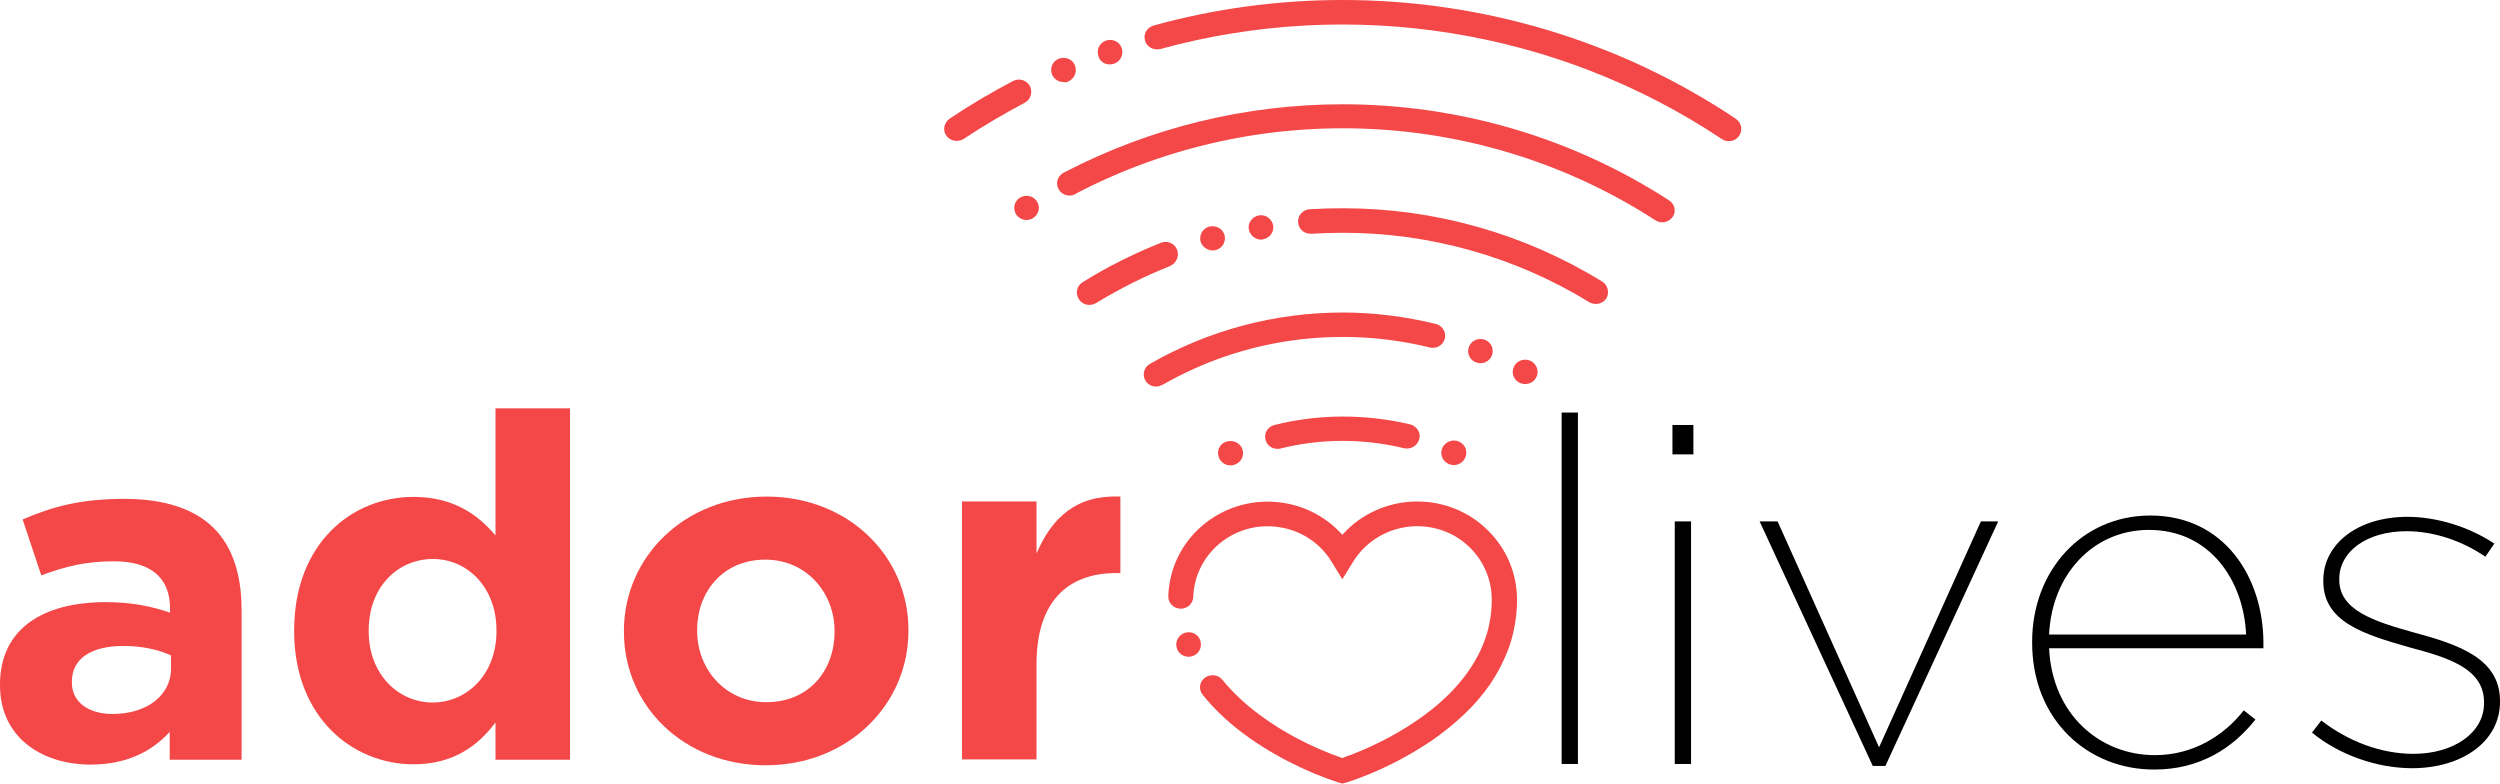 <svg width="134" height="42" viewBox="0 0 134 42" fill="none" xmlns="http://www.w3.org/2000/svg">
<g clip-path="url(#clip0)">
<path d="M0 36.743V36.691C0 33.677 2.336 32.275 5.672 32.275C7.099 32.275 8.115 32.503 9.114 32.836V32.608C9.114 30.979 8.097 30.085 6.1 30.085C4.584 30.085 3.496 30.366 2.212 30.838L1.213 27.842C2.765 27.177 4.281 26.738 6.671 26.738C8.847 26.738 10.434 27.299 11.433 28.28C12.485 29.314 12.949 30.838 12.949 32.696V40.721H9.096V39.231C8.133 40.283 6.778 40.984 4.833 40.984C2.176 40.966 0 39.477 0 36.743ZM9.168 35.832V35.131C8.49 34.816 7.598 34.623 6.617 34.623C4.905 34.623 3.853 35.289 3.853 36.533V36.586C3.853 37.637 4.744 38.268 6.028 38.268C7.901 38.268 9.168 37.252 9.168 35.832Z" fill="#F44747"/>
<path d="M15.767 33.835V33.782C15.767 29.156 18.835 26.633 22.17 26.633C24.292 26.633 25.612 27.579 26.558 28.701V21.885H30.553V40.721H26.558V38.723C25.594 40.02 24.239 40.966 22.17 40.966C18.888 40.966 15.767 38.443 15.767 33.835ZM26.611 33.835V33.782C26.611 31.487 25.059 29.962 23.204 29.962C21.332 29.962 19.762 31.452 19.762 33.782V33.835C19.762 36.13 21.332 37.655 23.204 37.655C25.059 37.637 26.611 36.13 26.611 33.835Z" fill="#F44747"/>
<path d="M33.442 33.87V33.817C33.442 29.84 36.706 26.616 41.094 26.616C45.446 26.616 48.692 29.787 48.692 33.765V33.817C48.692 37.795 45.428 41.019 41.04 41.019C36.67 41.019 33.442 37.847 33.442 33.87ZM44.732 33.87V33.817C44.732 31.785 43.234 29.997 41.022 29.997C38.739 29.997 37.366 31.732 37.366 33.765V33.817C37.366 35.85 38.864 37.637 41.076 37.637C43.377 37.637 44.732 35.92 44.732 33.87Z" fill="#F44747"/>
<path d="M51.563 26.879H55.558V29.665C56.379 27.755 57.681 26.511 60.053 26.616V30.716H59.839C57.181 30.716 55.558 32.293 55.558 35.587V40.703H51.563V26.879Z" fill="#F44747"/>
<path d="M83.703 22.113H84.577V40.949H83.703V22.113Z" fill="black"/>
<path d="M89.643 22.779H90.766V24.355H89.643V22.779ZM89.767 27.947H90.641V40.949H89.767V27.947Z" fill="black"/>
<path d="M94.315 27.947H95.279L100.718 40.055L106.176 27.947H107.104L101.057 41.054H100.38L94.315 27.947Z" fill="black"/>
<path d="M108.923 34.448V34.395C108.923 30.576 111.598 27.632 115.255 27.632C119.25 27.632 121.319 30.979 121.319 34.466C121.319 34.588 121.319 34.641 121.319 34.746H109.832C109.993 38.285 112.544 40.476 115.504 40.476C117.555 40.476 119.214 39.424 120.266 38.075L120.891 38.566C119.678 40.108 117.894 41.247 115.486 41.247C111.919 41.264 108.923 38.601 108.923 34.448ZM120.391 34.01C120.266 31.172 118.501 28.403 115.183 28.403C112.187 28.403 109.975 30.803 109.832 34.01H120.391Z" fill="black"/>
<path d="M123.923 39.267L124.422 38.618C125.885 39.757 127.65 40.406 129.363 40.406C131.485 40.406 133.144 39.302 133.144 37.69V37.637C133.144 35.797 131.146 35.236 129.131 34.693C126.669 33.992 124.529 33.327 124.529 31.154V31.101C124.529 29.174 126.348 27.702 129.042 27.702C130.558 27.702 132.306 28.21 133.697 29.139L133.215 29.84C131.949 28.964 130.397 28.473 129.006 28.473C126.83 28.473 125.385 29.577 125.385 31.031V31.084C125.385 32.713 127.258 33.309 129.398 33.905C131.806 34.553 134 35.307 134 37.567V37.62C134 39.757 131.949 41.176 129.291 41.176C127.401 41.176 125.367 40.458 123.923 39.267Z" fill="black"/>
<path d="M55.202 4.608C55.023 4.293 54.631 4.17 54.292 4.345C53.133 4.959 51.991 5.625 50.903 6.36C50.6 6.571 50.511 6.974 50.725 7.272C50.85 7.447 51.064 7.552 51.278 7.552C51.403 7.552 51.545 7.517 51.652 7.447C52.705 6.746 53.81 6.098 54.934 5.502C55.255 5.327 55.362 4.924 55.202 4.608Z" fill="#F44747"/>
<path d="M57.27 4.363C57.609 4.205 57.752 3.82 57.609 3.487C57.467 3.154 57.074 3.014 56.735 3.154C56.397 3.294 56.254 3.68 56.397 4.013C56.504 4.24 56.735 4.398 57.003 4.398C57.092 4.433 57.199 4.398 57.27 4.363Z" fill="#F44747"/>
<path d="M59.482 3.452C59.553 3.452 59.643 3.434 59.714 3.417C60.053 3.294 60.249 2.926 60.124 2.576C60.035 2.313 59.785 2.138 59.5 2.138C59.126 2.138 58.84 2.436 58.84 2.786C58.84 2.856 58.858 2.944 58.876 3.014C58.947 3.277 59.197 3.452 59.482 3.452Z" fill="#F44747"/>
<path d="M93.031 6.36C86.825 2.208 79.476 0 71.967 0C68.543 0 65.136 0.456 61.837 1.367C61.48 1.472 61.266 1.822 61.373 2.173C61.444 2.453 61.712 2.646 62.015 2.646C62.069 2.646 62.14 2.646 62.193 2.628C72.467 -0.193 83.471 1.577 92.282 7.447C92.585 7.657 92.996 7.587 93.21 7.289C93.424 6.991 93.352 6.588 93.049 6.378C93.067 6.378 93.049 6.36 93.031 6.36Z" fill="#F44747"/>
<path d="M89.464 10.741C84.274 7.377 78.192 5.589 71.967 5.589C66.759 5.589 61.623 6.851 57.021 9.252C56.7 9.409 56.557 9.812 56.736 10.128C56.896 10.443 57.306 10.583 57.627 10.408C57.627 10.408 57.645 10.408 57.645 10.39C67.49 5.239 79.423 5.782 88.733 11.81C89.036 12.002 89.446 11.932 89.66 11.617C89.856 11.337 89.767 10.934 89.464 10.741Z" fill="#F44747"/>
<path d="M55.023 10.496C54.649 10.496 54.363 10.793 54.363 11.144C54.363 11.512 54.667 11.792 55.023 11.792C55.38 11.792 55.683 11.494 55.683 11.144C55.683 11.021 55.648 10.899 55.576 10.793C55.469 10.618 55.255 10.496 55.023 10.496Z" fill="#F44747"/>
<path d="M64.993 13.422C65.047 13.422 65.118 13.422 65.172 13.404C65.529 13.299 65.725 12.949 65.636 12.598C65.546 12.318 65.297 12.125 64.993 12.125C64.94 12.125 64.869 12.143 64.815 12.143C64.458 12.248 64.262 12.598 64.351 12.949C64.441 13.229 64.708 13.422 64.993 13.422Z" fill="#F44747"/>
<path d="M85.897 15.104C81.723 12.528 76.908 11.162 71.985 11.162C71.396 11.162 70.808 11.179 70.219 11.214C69.845 11.232 69.559 11.529 69.577 11.897C69.595 12.265 69.898 12.546 70.273 12.528C70.291 12.528 70.291 12.528 70.308 12.528C70.861 12.493 71.432 12.476 71.985 12.476C76.658 12.476 81.242 13.772 85.201 16.208C85.522 16.383 85.933 16.278 86.111 15.98C86.271 15.682 86.182 15.297 85.897 15.104Z" fill="#F44747"/>
<path d="M67.597 12.844C67.633 12.844 67.669 12.844 67.704 12.826C68.061 12.756 68.311 12.423 68.24 12.073C68.168 11.722 67.829 11.477 67.472 11.547C67.116 11.617 66.866 11.95 66.938 12.3C67.009 12.616 67.276 12.844 67.597 12.844Z" fill="#F44747"/>
<path d="M63.085 13.369C62.978 13.124 62.746 12.966 62.461 12.966C62.372 12.966 62.282 12.984 62.211 13.019C60.767 13.597 59.357 14.298 58.038 15.121C57.717 15.314 57.627 15.717 57.824 16.032C58.02 16.348 58.43 16.436 58.751 16.243C60.017 15.472 61.337 14.806 62.711 14.263C63.067 14.088 63.228 13.72 63.085 13.369Z" fill="#F44747"/>
<path d="M82.08 19.362C81.759 19.186 81.349 19.292 81.171 19.607C81.081 19.765 81.064 19.94 81.099 20.098C81.153 20.273 81.26 20.413 81.42 20.501C81.741 20.676 82.151 20.571 82.33 20.255C82.508 19.94 82.401 19.554 82.08 19.362Z" fill="#F44747"/>
<path d="M76.64 18.626C76.694 18.643 76.747 18.643 76.801 18.643C77.175 18.643 77.461 18.345 77.461 17.995C77.461 17.697 77.246 17.434 76.961 17.364C75.32 16.961 73.644 16.751 71.967 16.751C68.347 16.751 64.779 17.697 61.64 19.502C61.319 19.677 61.212 20.08 61.391 20.395C61.569 20.711 61.979 20.816 62.3 20.623H62.318C66.652 18.135 71.789 17.434 76.64 18.626Z" fill="#F44747"/>
<path d="M79.102 19.414C79.173 19.449 79.262 19.467 79.351 19.467C79.726 19.467 80.011 19.169 80.011 18.819C80.011 18.451 79.708 18.17 79.351 18.17C78.977 18.17 78.691 18.468 78.691 18.819C78.691 19.081 78.852 19.309 79.084 19.414H79.102Z" fill="#F44747"/>
<path d="M77.318 23.988C77.157 24.32 77.3 24.706 77.639 24.864C77.978 25.021 78.37 24.881 78.531 24.548C78.692 24.215 78.549 23.83 78.21 23.672C77.871 23.514 77.479 23.672 77.318 23.988Z" fill="#F44747"/>
<path d="M68.311 22.779C67.954 22.866 67.74 23.216 67.829 23.567C67.901 23.865 68.168 24.058 68.471 24.058C68.525 24.058 68.578 24.058 68.632 24.04C70.808 23.497 73.073 23.497 75.249 24.023C75.606 24.11 75.962 23.9 76.069 23.549C76.176 23.199 75.945 22.849 75.588 22.743H75.57C73.18 22.183 70.683 22.183 68.311 22.779Z" fill="#F44747"/>
<path d="M65.957 23.637C65.867 23.637 65.76 23.655 65.671 23.69C65.332 23.847 65.19 24.233 65.35 24.566C65.511 24.899 65.903 25.039 66.242 24.881C66.581 24.723 66.724 24.338 66.563 24.005C66.456 23.795 66.224 23.637 65.957 23.637Z" fill="#F44747"/>
<path d="M79.744 28.421C77.675 26.37 74.286 26.37 72.199 28.403C72.11 28.491 72.039 28.578 71.949 28.666C70.005 26.493 66.634 26.283 64.423 28.193C63.317 29.139 62.675 30.488 62.621 31.942C62.603 32.31 62.889 32.608 63.263 32.626C63.638 32.643 63.941 32.363 63.959 31.995C64.03 29.875 65.814 28.193 67.954 28.21C69.363 28.21 70.665 28.929 71.379 30.12L71.949 31.049L72.52 30.12C73.662 28.263 76.105 27.65 78.014 28.753C79.226 29.472 79.958 30.751 79.958 32.135C79.958 33.519 79.547 34.764 78.709 35.972C77.532 37.672 75.695 38.864 74.375 39.565C73.769 39.88 73.144 40.178 72.502 40.423C72.253 40.511 72.056 40.581 71.949 40.633C71.093 40.335 70.255 39.968 69.47 39.547C68.311 38.934 66.688 37.882 65.511 36.428C65.279 36.148 64.851 36.113 64.565 36.34C64.28 36.568 64.244 36.954 64.458 37.234C65.564 38.618 67.134 39.827 69.114 40.844C69.97 41.282 70.844 41.65 71.753 41.947L71.949 42L72.146 41.947C72.146 41.947 72.146 41.947 72.163 41.947C73.769 41.422 75.285 40.668 76.676 39.74C77.996 38.828 79.066 37.83 79.833 36.726C80.279 36.078 80.635 35.377 80.903 34.641C81.171 33.835 81.313 32.994 81.313 32.153C81.313 30.751 80.76 29.419 79.744 28.421Z" fill="#F44747"/>
<path d="M64.334 34.325C64.244 34.063 63.995 33.887 63.709 33.887C63.638 33.887 63.567 33.905 63.495 33.922C63.156 34.045 62.96 34.413 63.085 34.764C63.174 35.026 63.424 35.202 63.709 35.202C64.084 35.202 64.369 34.904 64.369 34.553C64.369 34.466 64.351 34.395 64.334 34.325Z" fill="#F44747"/>
</g>
<defs>
<clipPath id="clip0">
<rect width="134" height="42" fill="white"/>
</clipPath>
</defs>
</svg>

